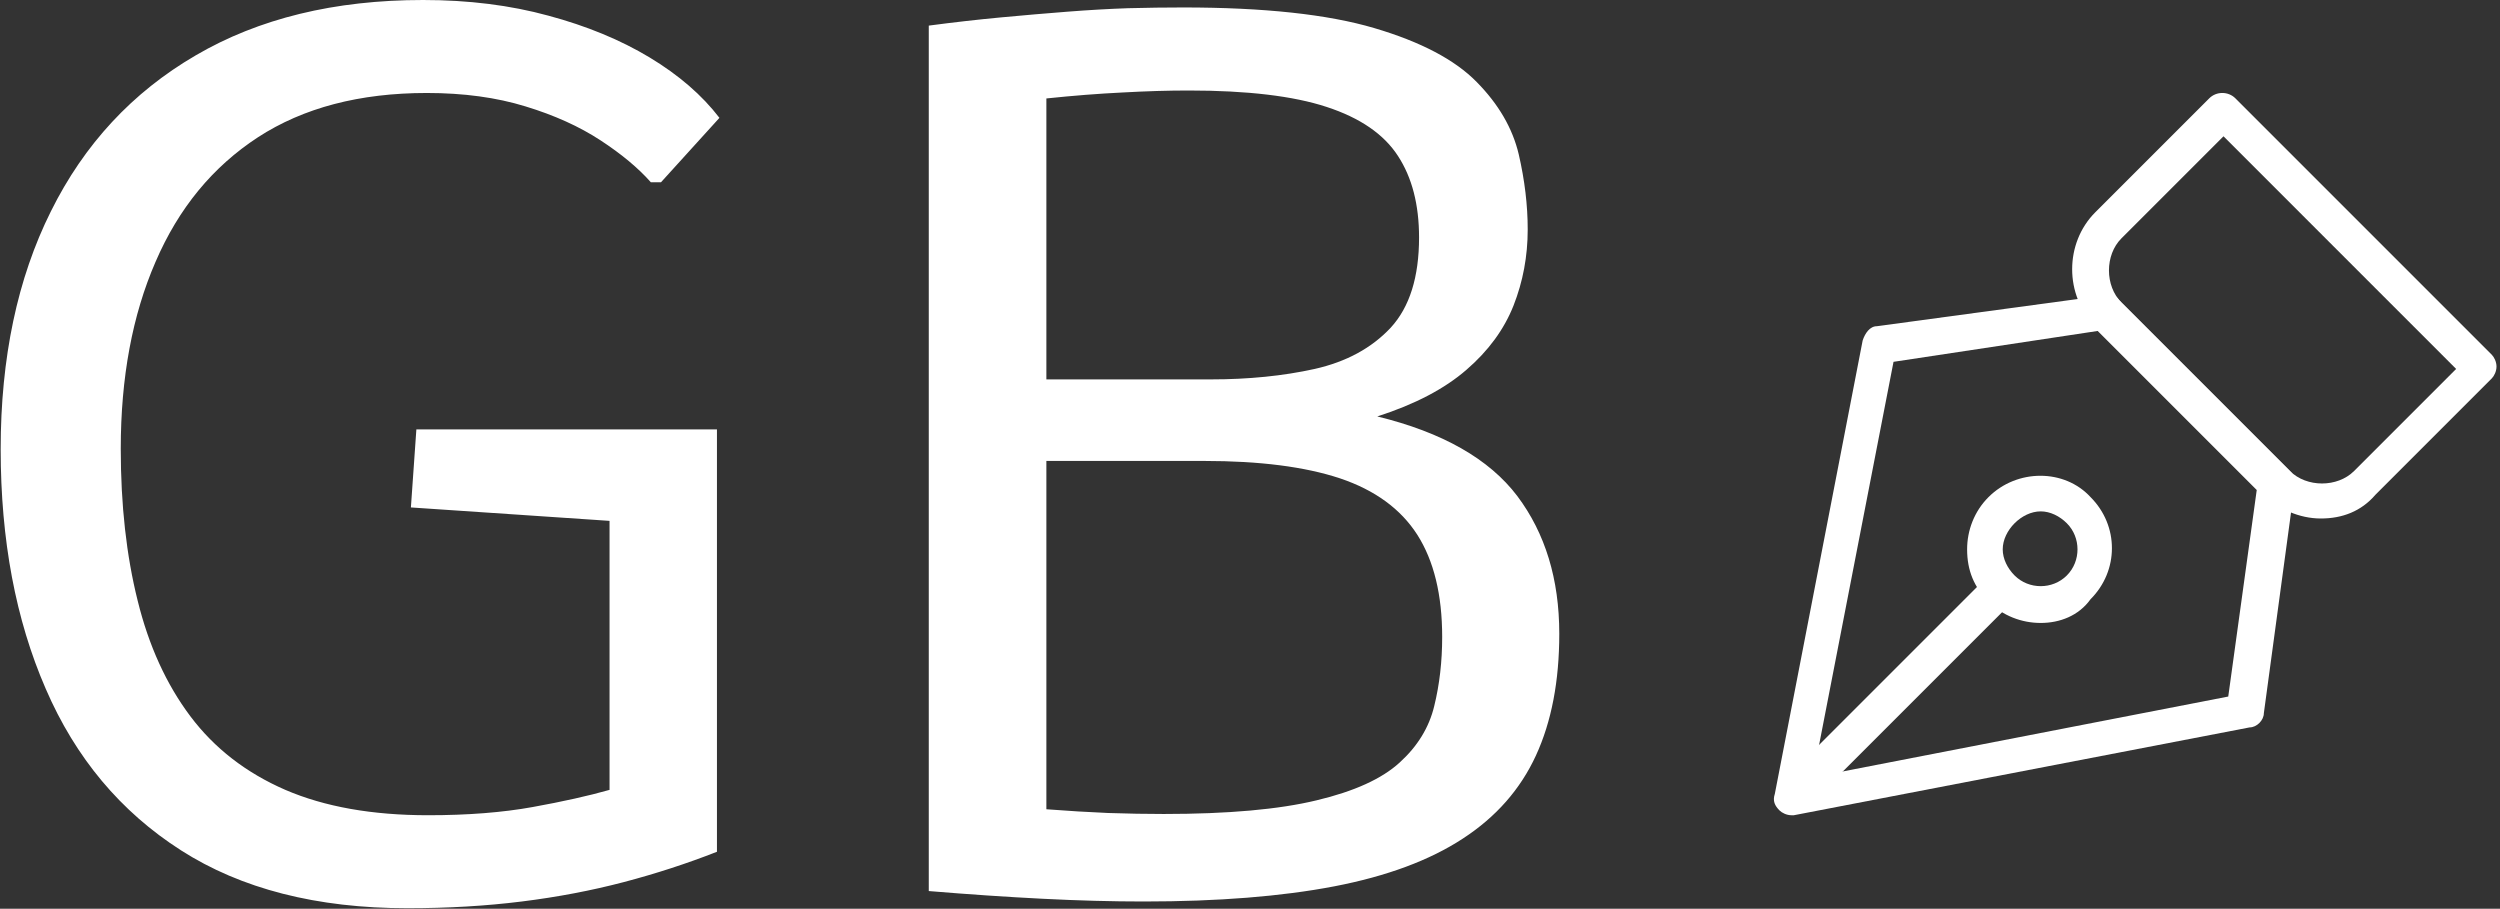 <svg xmlns="http://www.w3.org/2000/svg" version="1.1" xmlns:xlink="http://www.w3.org/1999/xlink" xmlns:svgjs="http://svgjs.dev/svgjs" width="2000" height="727" viewBox="0 0 2000 727"><rect x="0" y="0" width="2000" height="727" fill="#333333" stroke="none"/><g transform="matrix(1,0,0,1,-1.212,-0.214)"><svg viewBox="0 0 396 144" data-background-color="#ffffff" preserveAspectRatio="xMidYMid meet" height="727" width="2000" xmlns="http://www.w3.org/2000/svg" xmlns:xlink="http://www.w3.org/1999/xlink"><g id="tight-bounds" transform="matrix(1,0,0,1,0.24,0.042)"><svg viewBox="0 0 395.52 143.915" height="143.915" width="395.52"><g><svg viewBox="0 0 633.238 230.412" height="143.915" width="395.52"><g><svg viewBox="0 0 395.52 230.412" height="230.412" width="395.52"><g id="textblocktransform"><svg viewBox="0 0 395.52 230.412" height="230.412" width="395.52" id="textblock"><g><svg viewBox="0 0 395.52 230.412" height="230.412" width="395.52"><g transform="matrix(1,0,0,1,0,0)"><svg width="395.52" viewBox="3.71 -36.04 62.69 36.53" height="230.412" data-palette-color="#556970"><path d="M20.07 0.49L20.07 0.49Q14.6 0.49 10.96-1.84 7.32-4.17 5.52-8.34 3.71-12.5 3.71-17.97L3.71-17.97Q3.71-23.49 5.73-27.54 7.74-31.59 11.55-33.81 15.36-36.04 20.7-36.04L20.7-36.04Q23.44-36.04 25.74-35.41 28.05-34.79 29.81-33.73 31.57-32.67 32.62-31.3L32.62-31.3 30.27-28.71 29.86-28.71Q29.1-29.57 27.83-30.4 26.56-31.23 24.82-31.76 23.07-32.3 20.85-32.3L20.85-32.3Q16.8-32.3 14.06-30.52 11.33-28.74 9.94-25.51 8.54-22.29 8.54-17.99L8.54-17.99Q8.54-14.6 9.22-11.88 9.89-9.16 11.34-7.23 12.79-5.3 15.16-4.27 17.53-3.25 20.9-3.25L20.9-3.25Q23.29-3.25 25.11-3.58 26.93-3.91 28.2-4.27L28.2-4.27 28.2-15.09 20.21-15.63 20.43-18.77 32.52-18.77 32.52-1.78Q30.71-1.07 28.77-0.56 26.83-0.05 24.67 0.22 22.51 0.49 20.07 0.49ZM49.68 0.22L49.68 0.22Q47.78 0.22 45.62 0.11 43.45 0 41.04-0.2L41.04-0.2 41.04-35.01Q42.55-35.21 43.94-35.34 45.33-35.47 46.62-35.57 47.9-35.67 49.06-35.71 50.22-35.74 51.27-35.74L51.27-35.74Q56.15-35.74 58.96-34.91 61.77-34.08 63.08-32.74 64.4-31.4 64.77-29.83 65.13-28.27 65.13-26.81L65.13-26.81Q65.13-25.2 64.56-23.75 63.99-22.31 62.67-21.17 61.35-20.02 59.08-19.29L59.08-19.29Q63.01-18.33 64.71-16.09 66.4-13.84 66.4-10.55L66.4-10.55Q66.4-7.69 65.46-5.65 64.52-3.61 62.52-2.31 60.52-1 57.35-0.39 54.17 0.22 49.68 0.22ZM50.49-3.3L50.49-3.3Q54.37-3.3 56.64-3.85 58.91-4.39 59.98-5.37 61.06-6.35 61.37-7.64 61.69-8.94 61.69-10.42L61.69-10.42Q61.69-12.96 60.69-14.53 59.69-16.09 57.58-16.8 55.47-17.5 52.12-17.5L52.12-17.5 45.77-17.5 45.77-3.49Q47.07-3.39 48.25-3.34 49.44-3.3 50.49-3.3ZM45.77-32.08L45.77-20.78 52.39-20.78Q54.66-20.78 56.56-21.2 58.47-21.63 59.62-22.86 60.76-24.1 60.76-26.49L60.76-26.49Q60.76-28.47 59.91-29.77 59.06-31.08 57.04-31.74 55.03-32.4 51.49-32.4L51.49-32.4Q50.27-32.4 48.83-32.32 47.39-32.25 45.77-32.08L45.77-32.08Z" opacity="1" transform="matrix(1,0,0,1,0,0)" fill="#ffffff" class="wordmark-text-0" data-fill-palette-color="primary" id="text-0"></path></svg></g></svg></g></svg></g></svg></g><g transform="matrix(1,0,0,1,449.915,23.587)"><svg viewBox="0 0 183.324 183.238" height="183.238" width="183.324"><g><svg xmlns="http://www.w3.org/2000/svg" xmlns:xlink="http://www.w3.org/1999/xlink" version="1.1" x="0" y="0" viewBox="0.761 0.775 30.439 30.425" enable-background="new 0 0 32 32" xml:space="preserve" height="183.238" width="183.324" class="icon-icon-0" data-fill-palette-color="accent" id="icon-0"><g fill="#aba944" data-fill-palette-color="accent"><g fill="#aba944" data-fill-palette-color="accent"><path fill="#ffffff" d="M1.5 31.2C1.3 31.2 1.1 31.1 1 31 0.8 30.8 0.7 30.6 0.8 30.3L4.5 11.2C4.6 10.9 4.8 10.6 5.1 10.6L14.7 9.3C14.9 9.3 15.2 9.3 15.3 9.5L22.5 16.7C22.7 16.9 22.7 17.1 22.7 17.3L21.4 26.9C21.4 27.2 21.1 27.5 20.8 27.5L1.6 31.2zM5.8 12.1L2.4 29.6 19.9 26.2 21.1 17.5 14.4 10.8z" data-fill-palette-color="accent"></path></g><g fill="#aba944" data-fill-palette-color="accent"><rect x="5.2" y="19.8" transform="matrix(-0.707 -0.707 0.707 -0.707 -8.347 48.721)" fill="#ffffff" width="1.5" height="12.6" data-fill-palette-color="accent"></rect></g><g fill="#aba944" data-fill-palette-color="accent"><path fill="#ffffff" d="M12 23.1C11.2 23.1 10.4 22.8 9.8 22.2S8.9 20.9 8.9 20C8.9 19.2 9.2 18.4 9.8 17.8 11 16.6 13 16.6 14.1 17.8 15.3 19 15.3 20.9 14.1 22.1 13.6 22.8 12.8 23.1 12 23.1M12 18.4C11.6 18.4 11.2 18.6 10.9 18.9S10.4 19.6 10.4 20 10.6 20.8 10.9 21.1C11.5 21.7 12.5 21.7 13.1 21.1S13.7 19.5 13.1 18.9C12.8 18.6 12.4 18.4 12 18.4" data-fill-palette-color="accent"></path></g><g fill="#aba944" data-fill-palette-color="accent"><path fill="#ffffff" d="M23.8 18.7C22.9 18.7 22 18.3 21.4 17.7L14.3 10.6C13 9.3 13 7.1 14.3 5.8L19.1 1C19.4 0.7 19.9 0.7 20.2 1L31 11.8C31.1 11.9 31.2 12.1 31.2 12.3S31.1 12.7 31 12.8L26.1 17.7C25.5 18.4 24.7 18.7 23.8 18.7M19.7 2.6L15.4 6.9C14.7 7.6 14.7 8.9 15.4 9.6L22.5 16.7C23.2 17.4 24.5 17.4 25.2 16.7L29.5 12.4z" data-fill-palette-color="accent"></path></g></g></svg></g></svg></g></svg></g><defs></defs></svg><rect width="395.52" height="143.915" fill="none" stroke="none" visibility="hidden"></rect></g></svg></g></svg>